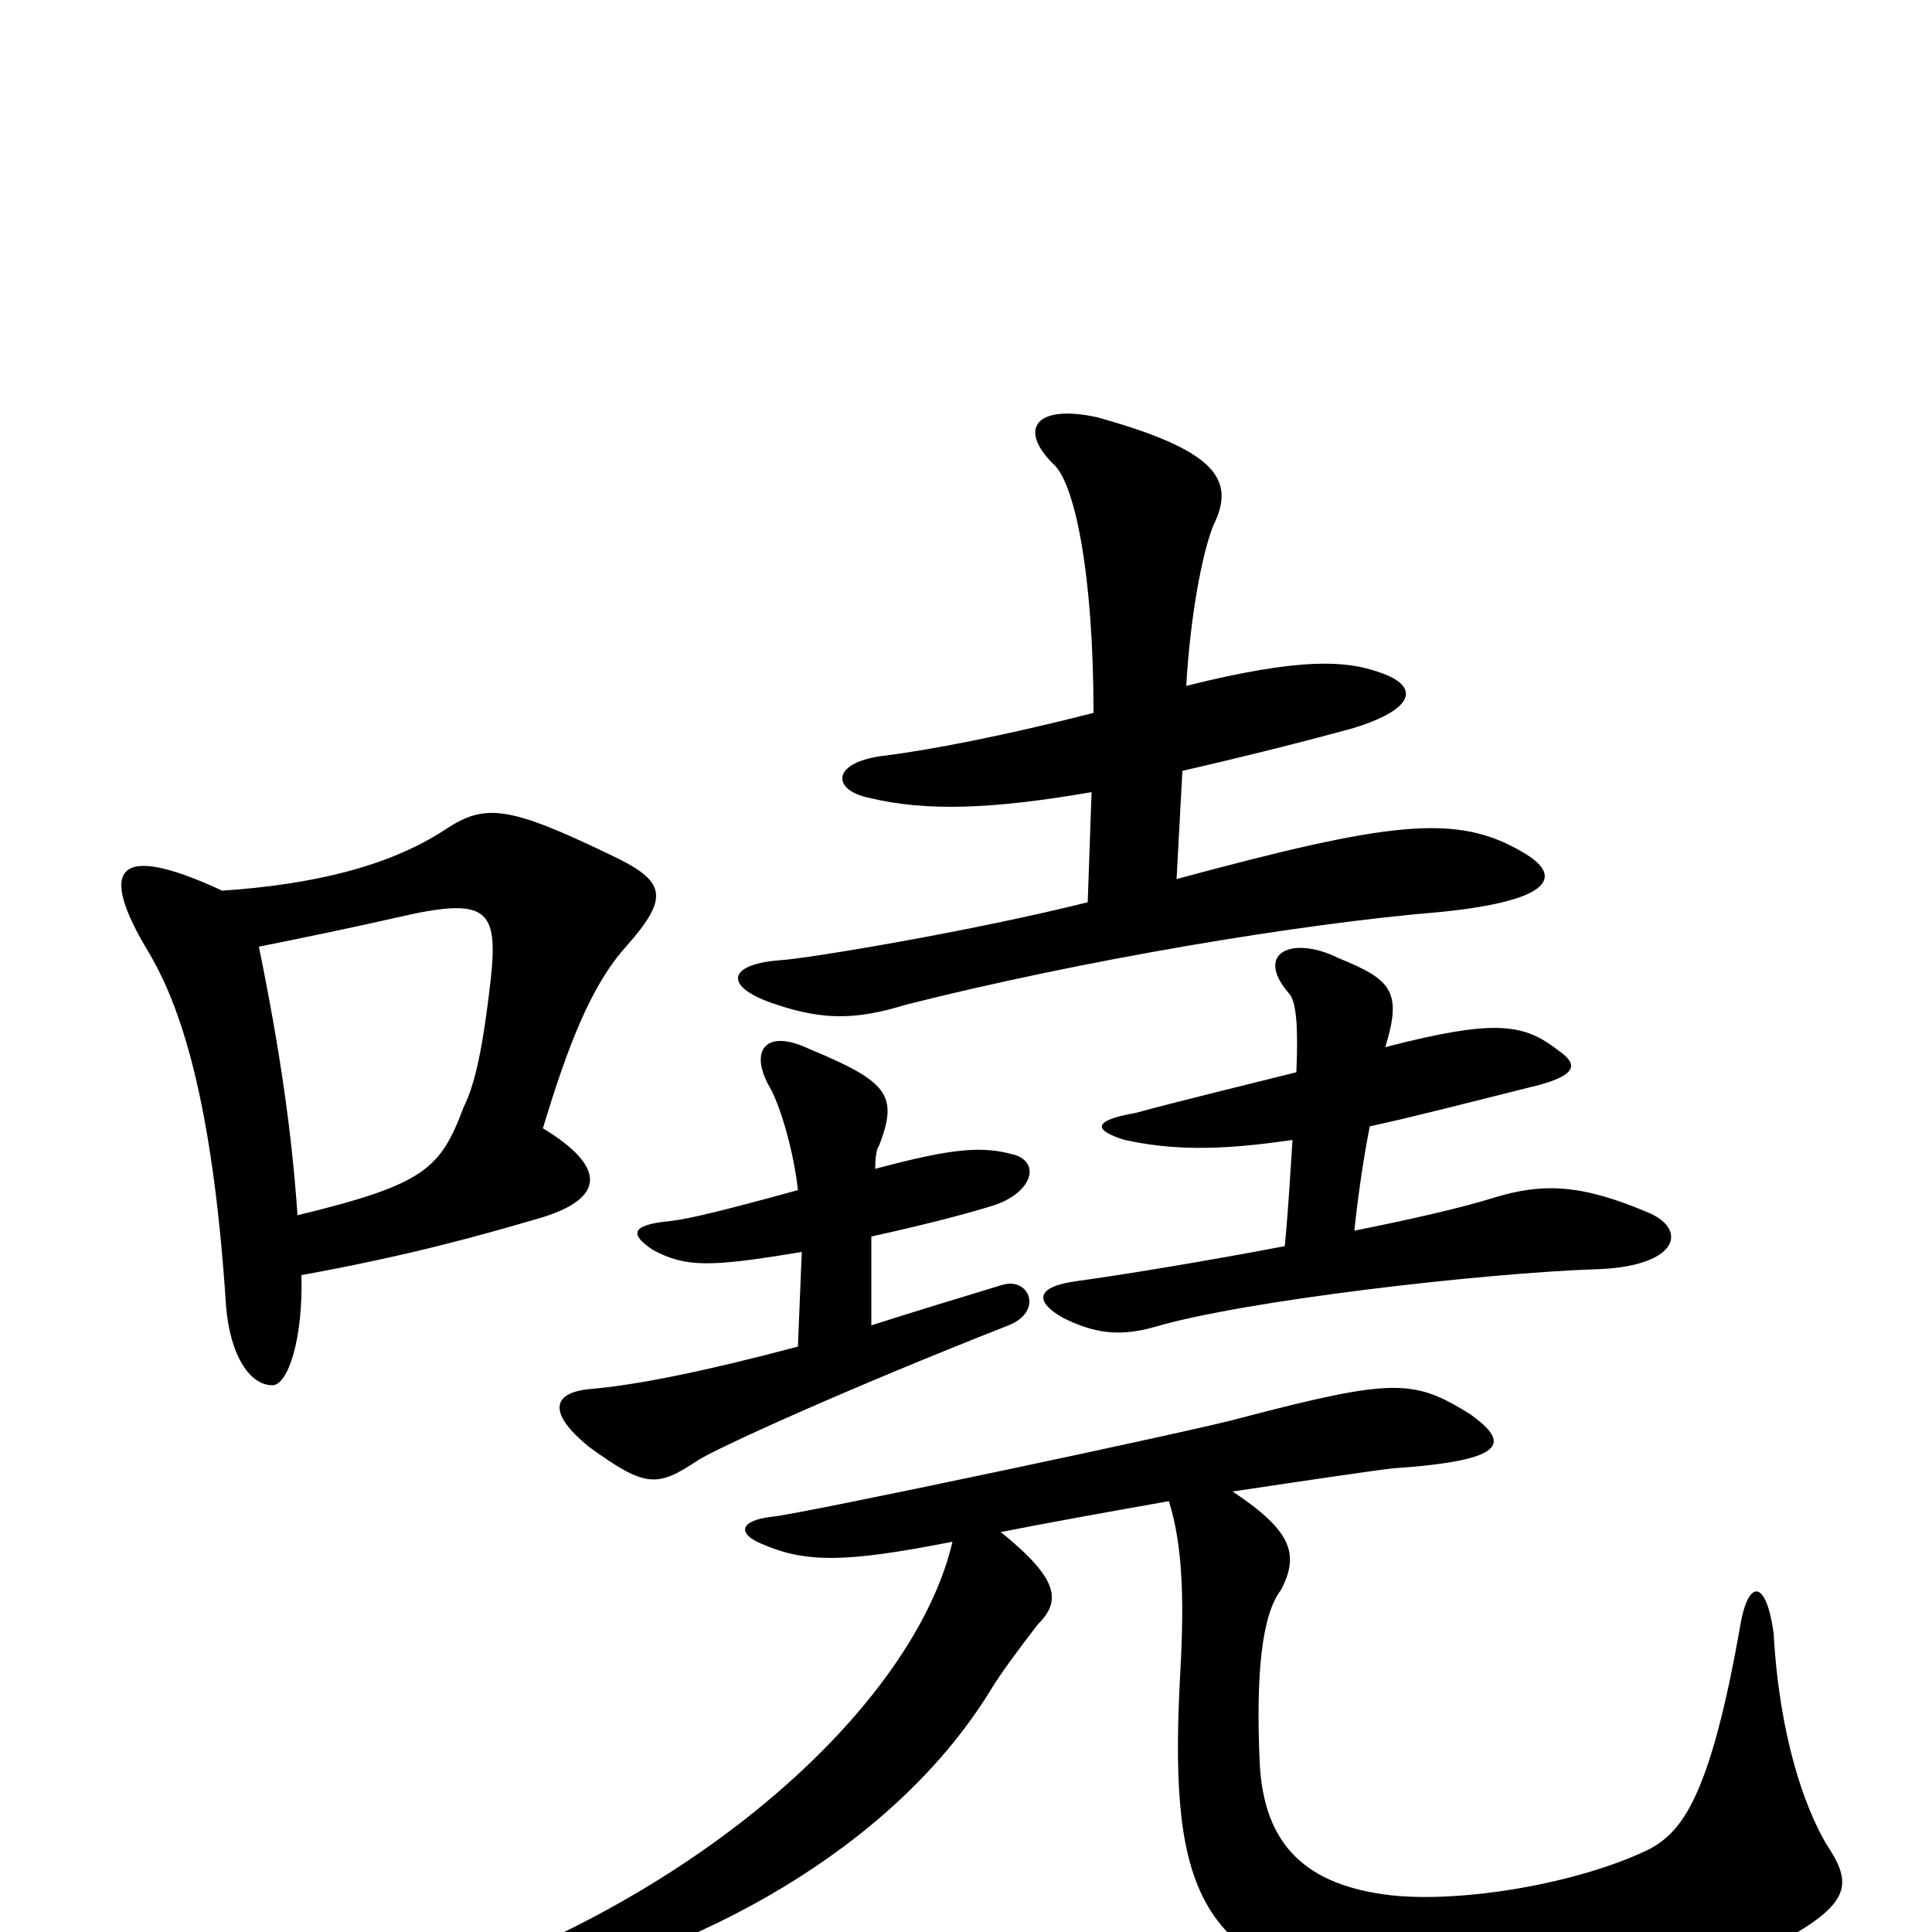 <svg xmlns="http://www.w3.org/2000/svg" viewBox="0 -1000 1000 1000">
	<path fill="#000000" d="M154 -371C151 -414 145 -456 134 -510C154 -514 183 -520 205 -525C252 -536 258 -530 254 -493C250 -458 246 -439 240 -427C228 -395 220 -387 154 -371ZM115 -539C59 -565 51 -550 77 -507C93 -480 110 -432 117 -324C119 -299 129 -283 141 -283C149 -283 157 -307 156 -340C211 -350 247 -360 281 -370C313 -380 314 -396 281 -416C294 -459 306 -490 324 -510C347 -536 345 -544 315 -558C263 -583 251 -584 231 -571C201 -551 160 -542 115 -539ZM566 -631C519 -619 482 -612 459 -609C430 -606 430 -591 450 -587C479 -580 513 -581 565 -590L563 -533C503 -518 419 -504 404 -503C376 -501 374 -489 402 -480C426 -472 443 -472 469 -480C560 -503 673 -522 746 -528C805 -534 809 -547 788 -559C754 -579 720 -575 609 -545L612 -601C638 -607 667 -614 700 -623C733 -633 735 -645 714 -652C697 -658 674 -660 614 -645C616 -680 622 -713 628 -728C640 -752 629 -767 568 -784C536 -791 527 -778 545 -760C556 -751 566 -704 566 -631ZM638 -228C678 -234 712 -239 721 -240C780 -244 782 -253 761 -268C732 -286 722 -287 642 -266C621 -260 413 -216 400 -215C382 -213 382 -206 394 -201C417 -191 437 -191 493 -202C476 -129 389 -41 266 12C245 22 247 35 267 31C359 12 461 -42 512 -124C518 -134 527 -146 537 -159C549 -171 549 -182 518 -207C538 -211 571 -217 605 -223C612 -201 613 -173 611 -136C605 -28 617 16 706 31C769 41 869 34 920 6C959 -15 959 -25 945 -46C934 -65 921 -101 918 -155C914 -183 905 -182 901 -160C885 -68 870 -52 854 -43C817 -25 757 -15 720 -19C677 -24 654 -44 652 -88C650 -133 653 -164 663 -177C673 -196 668 -208 638 -228ZM701 -363C703 -382 706 -402 709 -417C732 -422 759 -429 791 -437C817 -443 817 -449 807 -456C789 -470 775 -473 717 -458C726 -487 720 -493 693 -504C669 -516 649 -507 667 -486C671 -482 672 -469 671 -445C647 -439 606 -429 588 -424C565 -420 566 -415 582 -410C605 -405 629 -404 669 -410C668 -395 667 -376 665 -355C623 -347 580 -340 558 -337C535 -334 536 -326 550 -318C566 -310 579 -308 597 -313C644 -327 768 -341 825 -343C868 -344 874 -363 854 -372C819 -387 799 -388 773 -380C757 -375 731 -369 701 -363ZM451 -314C451 -330 451 -345 451 -360C474 -365 498 -371 514 -376C533 -382 539 -397 526 -402C509 -407 494 -406 453 -395C453 -402 454 -406 455 -407C465 -433 460 -440 419 -457C396 -468 388 -456 398 -438C404 -428 411 -403 413 -384C373 -373 356 -369 347 -368C326 -366 326 -361 338 -353C355 -344 367 -344 415 -352L413 -303C364 -290 329 -283 305 -281C285 -279 284 -268 305 -251C334 -230 340 -230 361 -244C370 -250 438 -281 522 -314C540 -321 533 -339 519 -335C496 -328 476 -322 451 -314Z"/>
</svg>